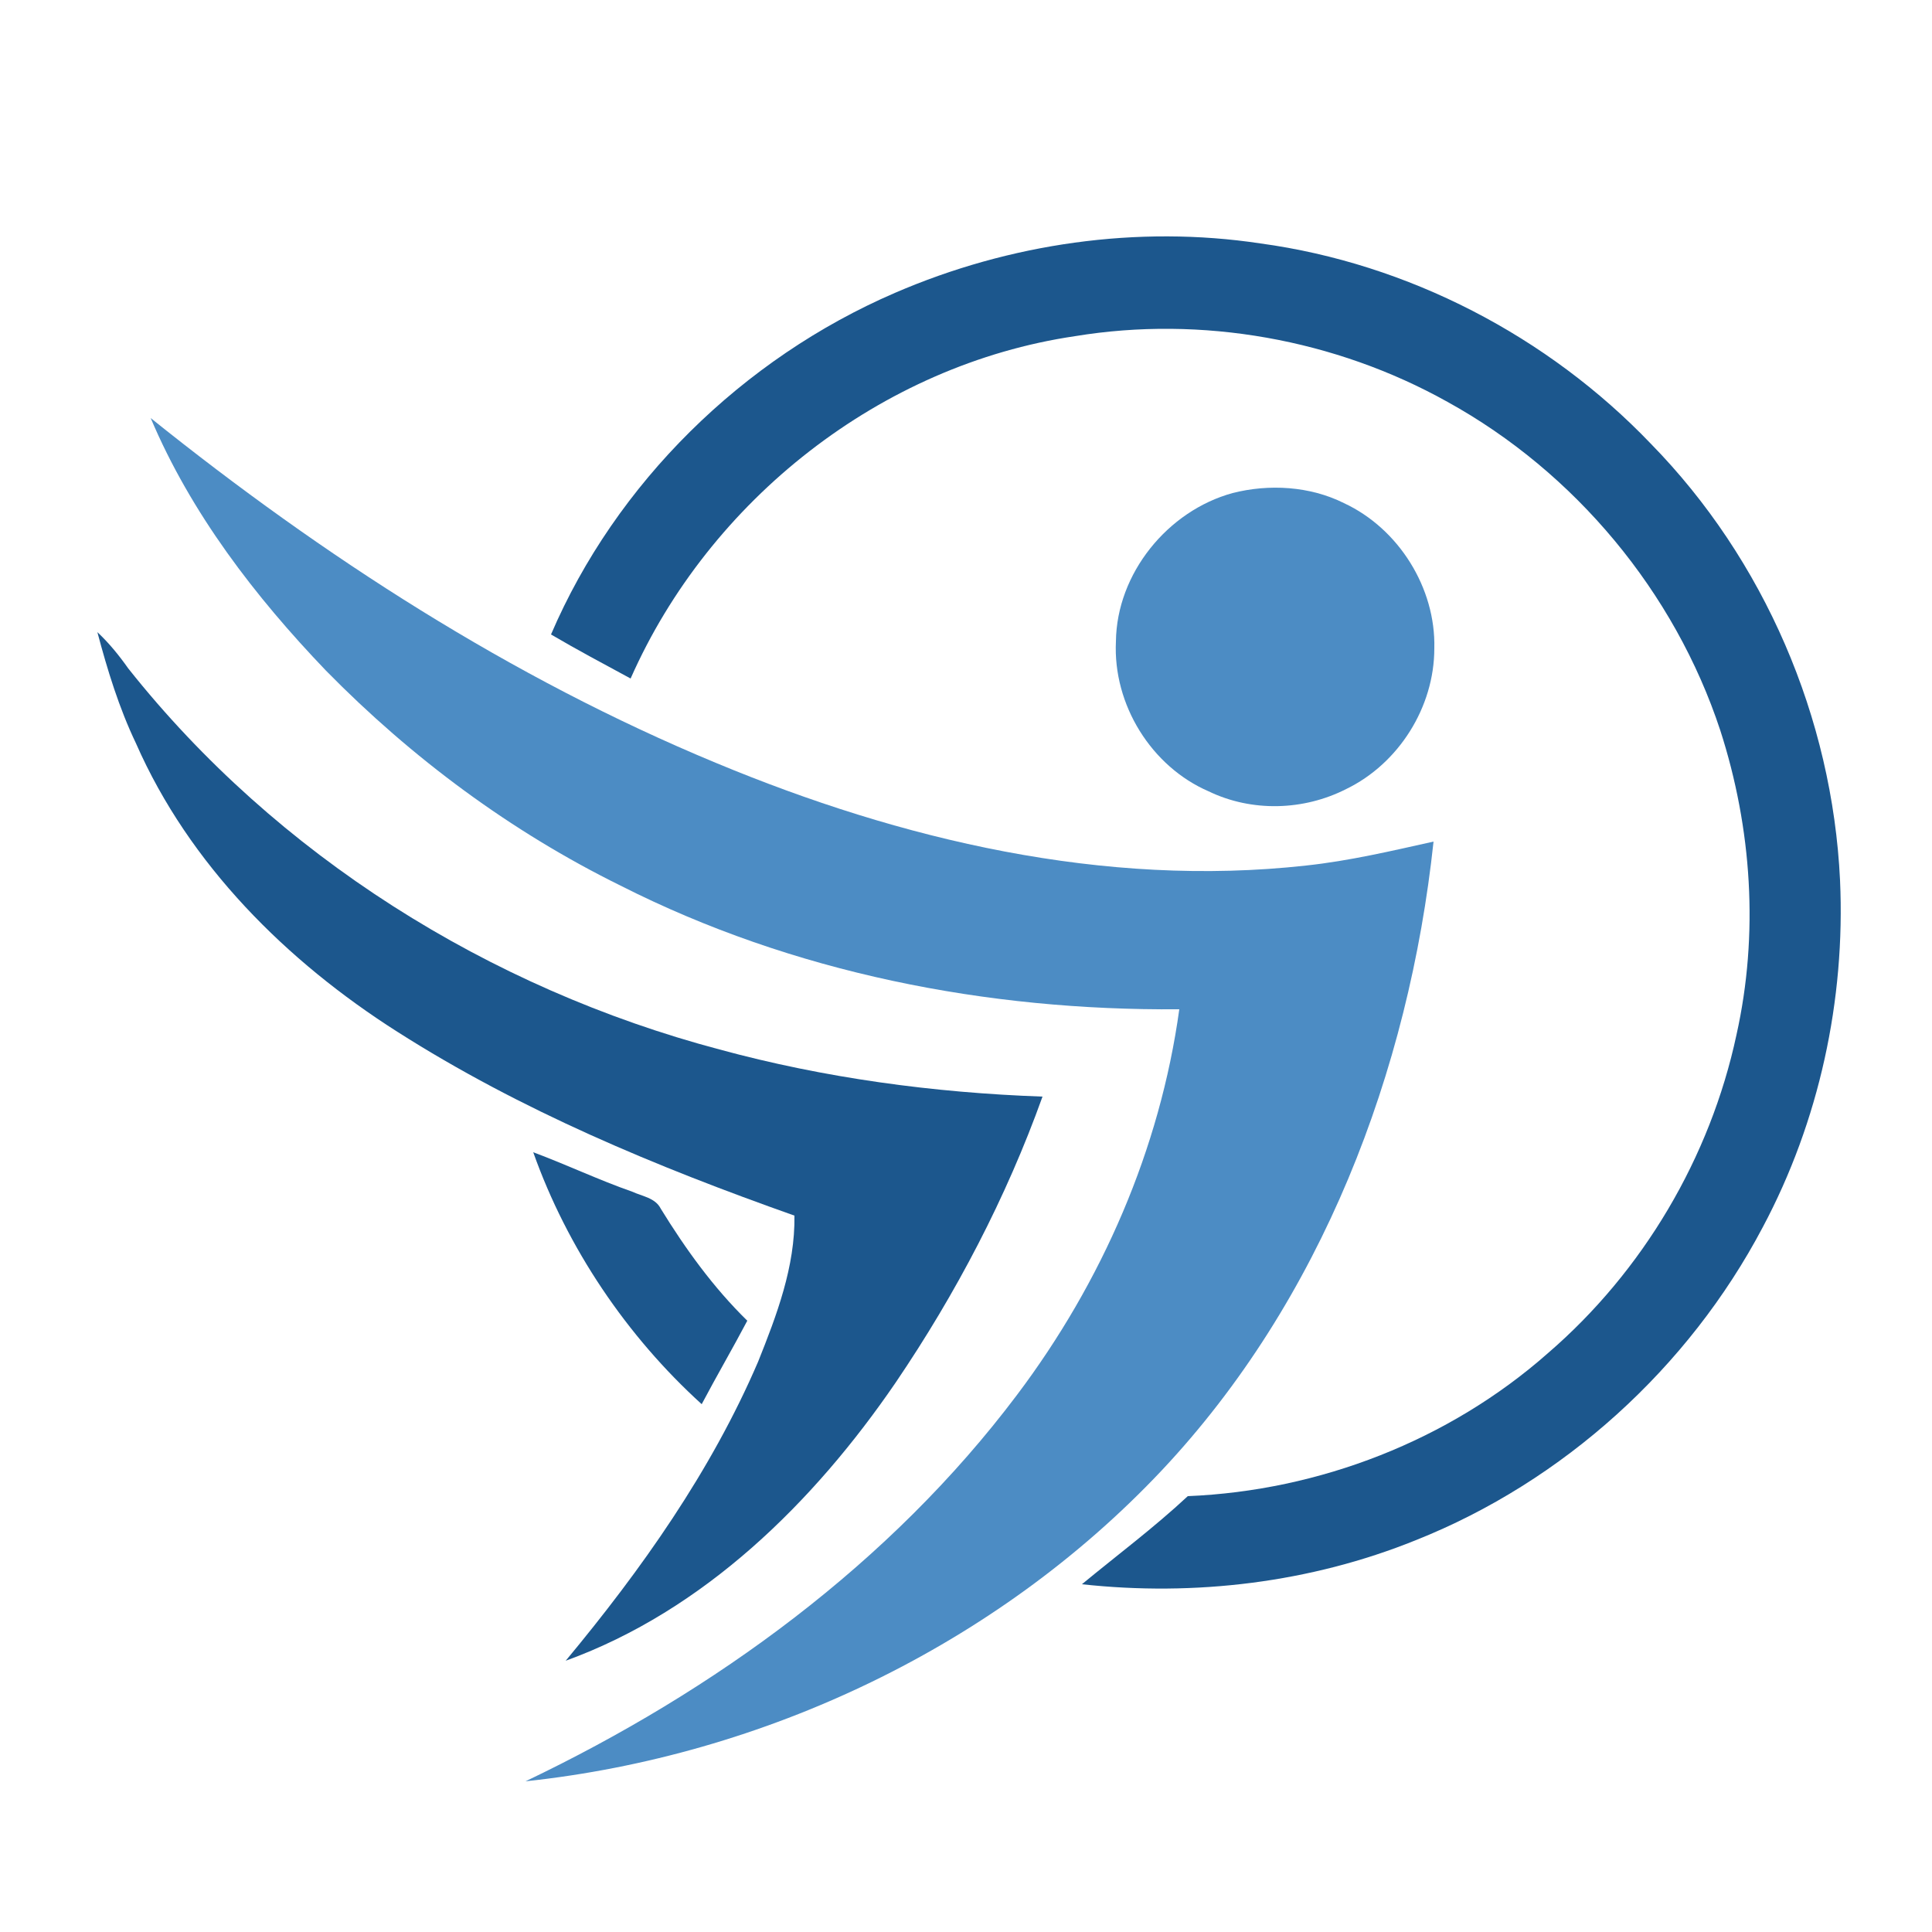 <?xml version="1.0" encoding="utf-8"?>
<!-- Generator: Adobe Illustrator 26.0.3, SVG Export Plug-In . SVG Version: 6.00 Build 0)  -->
<svg version="1.1" id="Layer_1" xmlns="http://www.w3.org/2000/svg" xmlns:xlink="http://www.w3.org/1999/xlink" x="0px" y="0px"
	 viewBox="0 0 250 250" style="enable-background:new 0 0 250 250;" xml:space="preserve">
<style type="text/css">
	.st0{fill:#1C578D;}
	.st1{fill:#4C8CC4;}
</style>
<g id="_x23_1c578dff">
	<path class="st0" d="M115.8,37.9c14.8-6.4,31.4-8.8,47.3-6.4c19.1,2.6,37.2,12,50.5,25.9c14.7,15,23.5,35.5,24.5,56.5
		c0.7,15.5-2.7,31.2-10,44.9c-9.6,18.2-25.8,32.9-44.9,40.5c-13.6,5.5-28.6,7.3-43.2,5.7c4.6-3.8,9.3-7.3,13.7-11.4
		c17-0.7,33.8-7.2,46.6-18.5c12.3-10.6,21-25.3,24.4-41.2c2.9-13,2-26.7-2.1-39.4c-5.9-17.9-18.8-33.4-35.3-42.5
		c-14.5-8.1-31.8-11.2-48.2-8.5c-25.1,3.7-47.3,21.2-57.5,44.3c-3.5-1.9-6.9-3.7-10.3-5.7C79.7,62.5,96.1,46.4,115.8,37.9z"/>
	<path class="st0" d="M12.6,81.8c1.5,1.4,2.8,3,4,4.7c19.2,24.2,46.7,41.4,76.5,49.3c13.6,3.7,27.7,5.6,41.8,6.1
		c-4.7,13.1-11.2,25.5-19,37c-10.6,15.5-24.8,29.5-42.7,36c9.8-11.8,18.8-24.5,24.9-38.7c2.4-6,4.8-12.3,4.7-18.9
		c-17.8-6.3-35.4-13.6-51.4-23.8c-14.3-9.1-26.9-21.6-33.8-37.3C15.4,91.6,13.9,86.7,12.6,81.8z"/>
	<path class="st0" d="M69,149.1c4.3,1.6,8.5,3.6,12.8,5.1c1.3,0.6,3,0.8,3.7,2.2c3.2,5.2,6.8,10.2,11.2,14.5
		c-1.9,3.6-4,7.2-5.9,10.8C81.1,172.9,73.4,161.5,69,149.1z"/>
</g>
<g id="_x23_4c8cc4ff">
	<path class="st1" d="M19.5,54.1C41.8,72,66.1,87.7,92.6,98.7c24,10,50.3,16.2,76.4,13.3c5.6-0.6,11.1-1.9,16.5-3.1
		c-3.2,29.8-14.5,59.4-35.2,81.4c-21.4,22.7-51.4,36.9-82.3,40.2c24.5-11.7,47.2-28.2,63.6-50c11-14.6,18.5-31.8,21-49.9
		c-24.9,0.2-50-4.7-72.3-16c-14.2-7-27-16.5-38.1-27.8C33,77.2,24.7,66.4,19.5,54.1z"/>
	<path class="st1" d="M159.5,63.8c4.7-1.2,10-0.9,14.4,1.3c7.1,3.3,11.9,11,11.7,18.8c0,7.6-4.6,14.9-11.4,18.2
		c-5.5,2.8-12.2,3-17.8,0.3C149,99.2,144,91.2,144.4,83C144.5,74.2,151.1,66.1,159.5,63.8z"/>
</g>
</svg>
